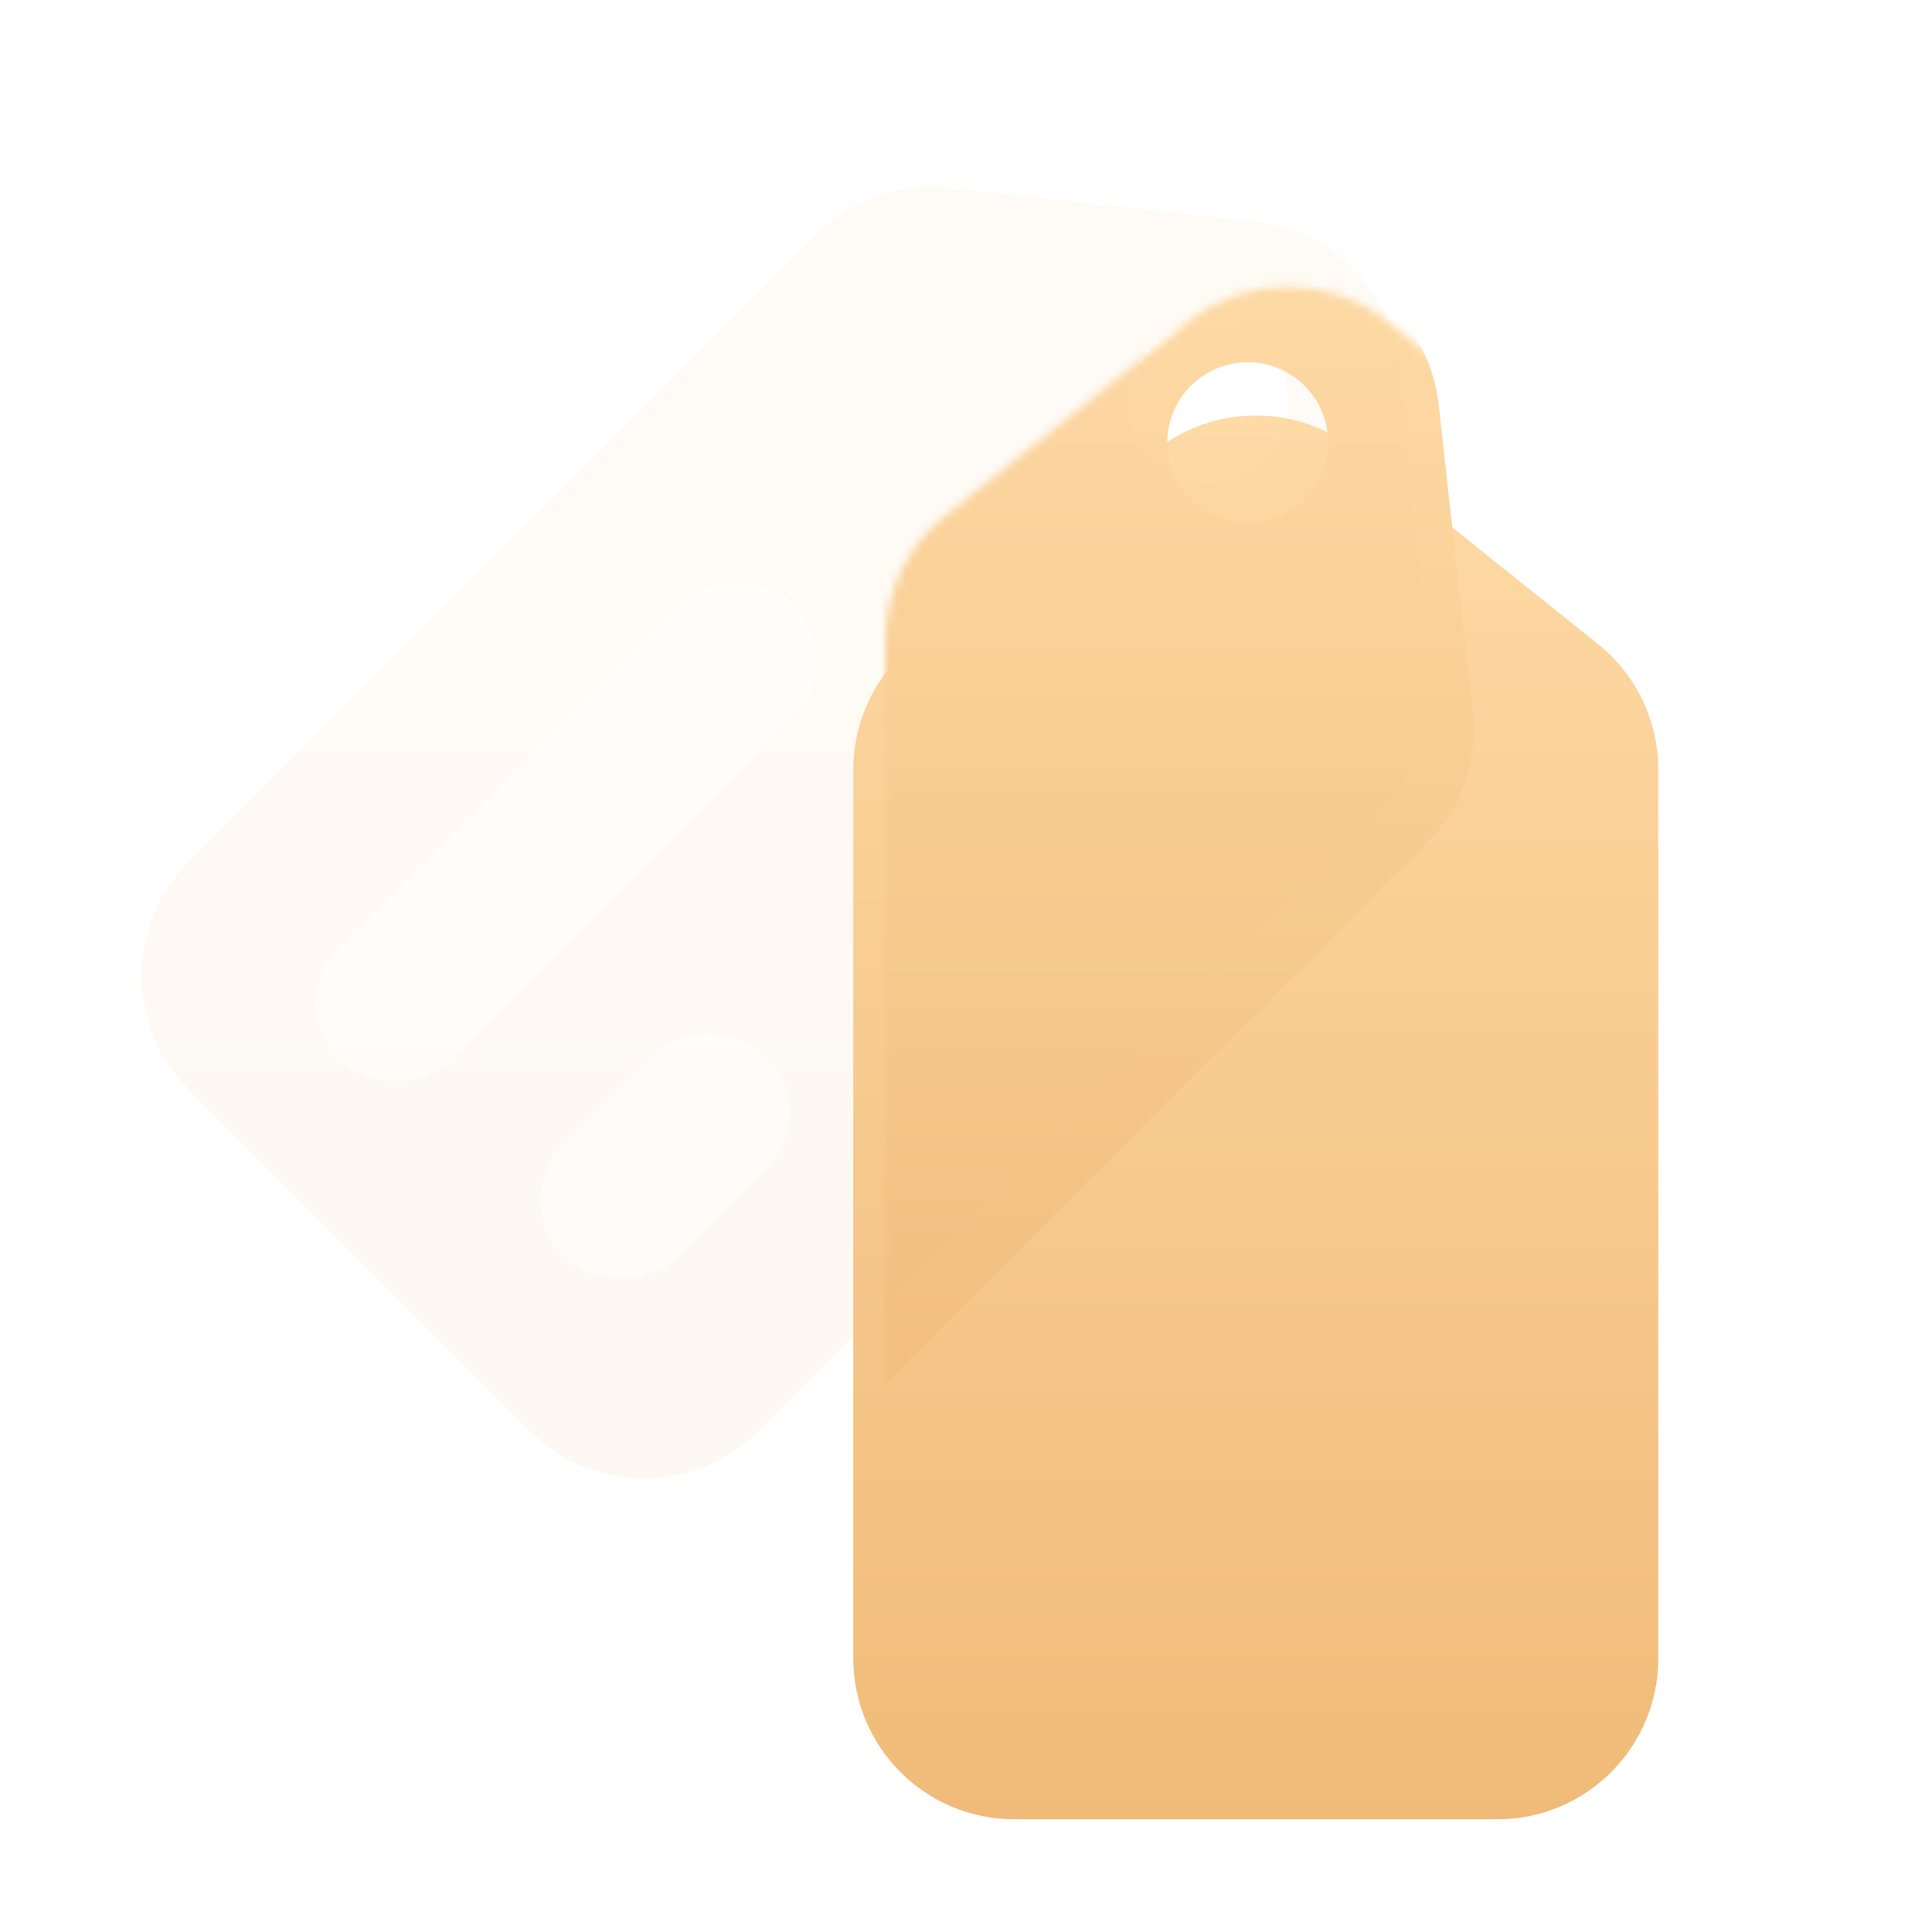 <svg width="240" height="240" viewBox="0 0 240 240" fill="none" xmlns="http://www.w3.org/2000/svg">
<g filter="url(#filter0_di_9_18)">
<path d="M190 210H130C118.954 210 110 201.046 110 190V79.612C110 73.537 112.762 67.791 117.506 63.995L147.506 39.995C154.81 34.152 165.19 34.152 172.494 39.995L202.494 63.995C207.238 67.791 210 73.537 210 79.612V190C210 201.046 201.046 210 190 210Z" fill="url(#paint0_linear_9_18)"/>
</g>
<mask id="mask0_9_18" style="mask-type:alpha" maskUnits="userSpaceOnUse" x="110" y="35" width="100" height="175">
<path d="M190 210H130C118.954 210 110 201.046 110 190V79.612C110 73.537 112.762 67.791 117.506 63.995L147.506 39.995C154.81 34.152 165.19 34.152 172.494 39.995L202.494 63.995C207.238 67.791 210 73.537 210 79.612V190C210 201.046 201.046 210 190 210Z" fill="url(#paint1_linear_9_18)"/>
</mask>
<g mask="url(#mask0_9_18)">
<g filter="url(#filter1_d_9_18)">
<path fill-rule="evenodd" clip-rule="evenodd" d="M23.448 135.368L65.875 177.795C73.685 185.605 86.349 185.605 94.159 177.795L172.215 99.739C176.511 95.443 178.621 89.427 177.95 83.388L173.708 45.205C172.675 35.908 165.336 28.569 156.039 27.535L117.855 23.293C111.816 22.622 105.8 24.732 101.504 29.028L23.448 107.084C15.638 114.895 15.638 127.558 23.448 135.368ZM150 60C155.523 60 160 55.523 160 50C160 44.477 155.523 40 150 40C144.477 40 140 44.477 140 50C140 55.523 144.477 60 150 60Z" fill="url(#paint2_linear_9_18)"/>
</g>
</g>
<g filter="url(#filter2_bii_9_18)">
<path fill-rule="evenodd" clip-rule="evenodd" d="M23.448 135.368L65.875 177.795C73.685 185.605 86.349 185.605 94.159 177.795L172.215 99.739C176.511 95.443 178.621 89.427 177.95 83.388L173.708 45.205C172.675 35.908 165.336 28.569 156.039 27.535L117.855 23.293C111.816 22.622 105.8 24.732 101.504 29.028L23.448 107.084C15.638 114.895 15.638 127.558 23.448 135.368ZM150 60C155.523 60 160 55.523 160 50C160 44.477 155.523 40 150 40C144.477 40 140 44.477 140 50C140 55.523 144.477 60 150 60Z" fill="url(#paint3_linear_9_18)" fill-opacity="0.1"/>
</g>
<g opacity="0.5" filter="url(#filter3_b_9_18)">
<rect x="35" y="124.569" width="80" height="20" rx="10" transform="rotate(-45 35 124.569)" fill="white"/>
</g>
<g opacity="0.5" filter="url(#filter4_b_9_18)">
<rect x="63" y="149.083" width="35.473" height="20" rx="10" transform="rotate(-45 63 149.083)" fill="white"/>
</g>
<defs>
<filter id="filter0_di_9_18" x="100" y="29.613" width="128" height="198.387" filterUnits="userSpaceOnUse" color-interpolation-filters="sRGB">
<feFlood flood-opacity="0" result="BackgroundImageFix"/>
<feColorMatrix in="SourceAlpha" type="matrix" values="0 0 0 0 0 0 0 0 0 0 0 0 0 0 0 0 0 0 127 0" result="hardAlpha"/>
<feOffset dx="6" dy="6"/>
<feGaussianBlur stdDeviation="6"/>
<feColorMatrix type="matrix" values="0 0 0 0 0.941 0 0 0 0 0.733 0 0 0 0 0.471 0 0 0 0.2 0"/>
<feBlend mode="normal" in2="BackgroundImageFix" result="effect1_dropShadow_9_18"/>
<feBlend mode="normal" in="SourceGraphic" in2="effect1_dropShadow_9_18" result="shape"/>
<feColorMatrix in="SourceAlpha" type="matrix" values="0 0 0 0 0 0 0 0 0 0 0 0 0 0 0 0 0 0 127 0" result="hardAlpha"/>
<feOffset dx="-10" dy="10"/>
<feGaussianBlur stdDeviation="10"/>
<feComposite in2="hardAlpha" operator="arithmetic" k2="-1" k3="1"/>
<feColorMatrix type="matrix" values="0 0 0 0 1 0 0 0 0 1 0 0 0 0 1 0 0 0 0.24 0"/>
<feBlend mode="normal" in2="shape" result="effect2_innerShadow_9_18"/>
</filter>
<filter id="filter1_d_9_18" x="10.591" y="16.17" width="184.482" height="184.482" filterUnits="userSpaceOnUse" color-interpolation-filters="sRGB">
<feFlood flood-opacity="0" result="BackgroundImageFix"/>
<feColorMatrix in="SourceAlpha" type="matrix" values="0 0 0 0 0 0 0 0 0 0 0 0 0 0 0 0 0 0 127 0" result="hardAlpha"/>
<feOffset dx="5" dy="5"/>
<feGaussianBlur stdDeviation="6"/>
<feColorMatrix type="matrix" values="0 0 0 0 0.846 0 0 0 0 0.549 0 0 0 0 0.173 0 0 0 0.5 0"/>
<feBlend mode="normal" in2="BackgroundImageFix" result="effect1_dropShadow_9_18"/>
<feBlend mode="normal" in="SourceGraphic" in2="effect1_dropShadow_9_18" result="shape"/>
</filter>
<filter id="filter2_bii_9_18" x="-2.409" y="3.17" width="200.482" height="200.482" filterUnits="userSpaceOnUse" color-interpolation-filters="sRGB">
<feFlood flood-opacity="0" result="BackgroundImageFix"/>
<feGaussianBlur in="BackgroundImageFix" stdDeviation="10"/>
<feComposite in2="SourceAlpha" operator="in" result="effect1_backgroundBlur_9_18"/>
<feBlend mode="normal" in="SourceGraphic" in2="effect1_backgroundBlur_9_18" result="shape"/>
<feColorMatrix in="SourceAlpha" type="matrix" values="0 0 0 0 0 0 0 0 0 0 0 0 0 0 0 0 0 0 127 0" result="hardAlpha"/>
<feOffset dy="10"/>
<feGaussianBlur stdDeviation="5"/>
<feComposite in2="hardAlpha" operator="arithmetic" k2="-1" k3="1"/>
<feColorMatrix type="matrix" values="0 0 0 0 1 0 0 0 0 1 0 0 0 0 1 0 0 0 0.15 0"/>
<feBlend mode="normal" in2="shape" result="effect2_innerShadow_9_18"/>
<feColorMatrix in="SourceAlpha" type="matrix" values="0 0 0 0 0 0 0 0 0 0 0 0 0 0 0 0 0 0 127 0" result="hardAlpha"/>
<feOffset dy="-10"/>
<feGaussianBlur stdDeviation="5"/>
<feComposite in2="hardAlpha" operator="arithmetic" k2="-1" k3="1"/>
<feColorMatrix type="matrix" values="0 0 0 0 0.941 0 0 0 0 0.733 0 0 0 0 0.471 0 0 0 0.15 0"/>
<feBlend mode="normal" in2="effect2_innerShadow_9_18" result="effect3_innerShadow_9_18"/>
</filter>
<filter id="filter3_b_9_18" x="19.142" y="52.142" width="102.426" height="102.426" filterUnits="userSpaceOnUse" color-interpolation-filters="sRGB">
<feFlood flood-opacity="0" result="BackgroundImageFix"/>
<feGaussianBlur in="BackgroundImageFix" stdDeviation="10"/>
<feComposite in2="SourceAlpha" operator="in" result="effect1_backgroundBlur_9_18"/>
<feBlend mode="normal" in="SourceGraphic" in2="effect1_backgroundBlur_9_18" result="shape"/>
</filter>
<filter id="filter4_b_9_18" x="47.142" y="108.142" width="70.941" height="70.941" filterUnits="userSpaceOnUse" color-interpolation-filters="sRGB">
<feFlood flood-opacity="0" result="BackgroundImageFix"/>
<feGaussianBlur in="BackgroundImageFix" stdDeviation="10"/>
<feComposite in2="SourceAlpha" operator="in" result="effect1_backgroundBlur_9_18"/>
<feBlend mode="normal" in="SourceGraphic" in2="effect1_backgroundBlur_9_18" result="shape"/>
</filter>
<linearGradient id="paint0_linear_9_18" x1="160" y1="210" x2="160" y2="30" gradientUnits="userSpaceOnUse">
<stop stop-color="#F0BB78"/>
<stop offset="1" stop-color="#FFDBA7"/>
</linearGradient>
<linearGradient id="paint1_linear_9_18" x1="160" y1="210" x2="160" y2="30" gradientUnits="userSpaceOnUse">
<stop stop-color="#F0BB78"/>
<stop offset="1" stop-color="#FFDBA7"/>
</linearGradient>
<linearGradient id="paint2_linear_9_18" x1="97.832" y1="183.653" x2="97.832" y2="23.17" gradientUnits="userSpaceOnUse">
<stop stop-color="#F0BB78"/>
<stop offset="1" stop-color="#FFDBA7"/>
</linearGradient>
<linearGradient id="paint3_linear_9_18" x1="97.832" y1="183.653" x2="97.832" y2="23.17" gradientUnits="userSpaceOnUse">
<stop stop-color="#F0BB78"/>
<stop offset="1" stop-color="#FFDBA7"/>
</linearGradient>
</defs>
</svg>
